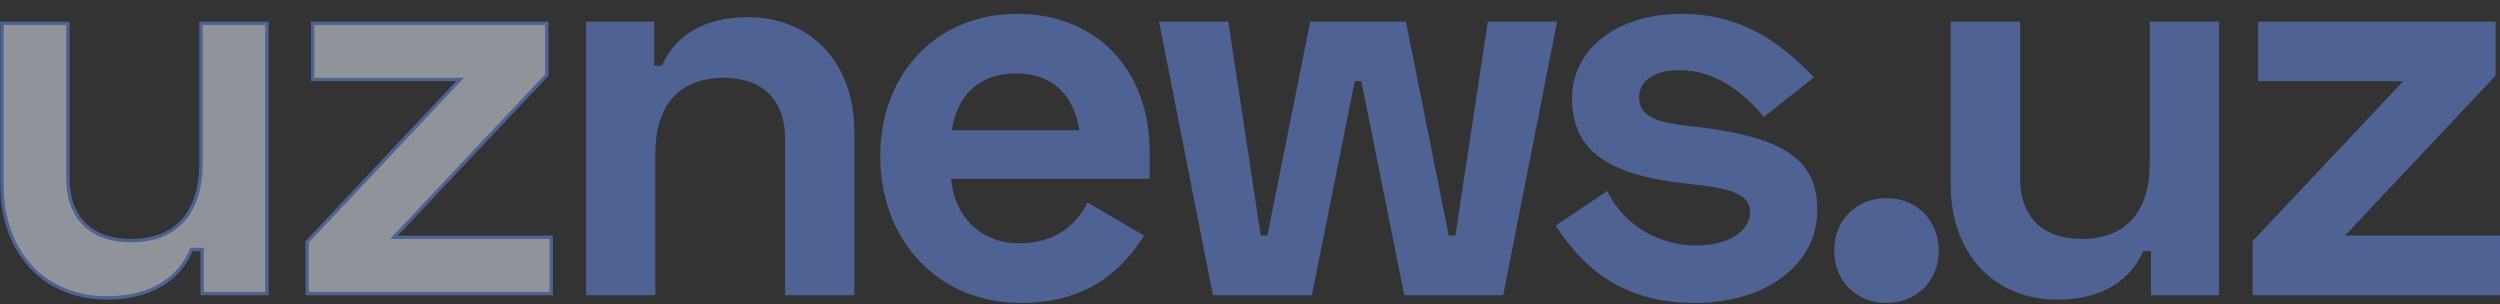 <svg width="148" height="18" viewBox="0 0 148 18" fill="none" xmlns="http://www.w3.org/2000/svg">
<rect x="0" y="0" width="148" height="18" fill="#333333" stroke="none"/>
<g id="uznews">
<path id="Vector" fill-rule="evenodd" clip-rule="evenodd" d="M148.001 17.476H133.354V14.275L142.272 4.804H133.679V1.277H147.74V4.478L138.822 13.949H148.001V17.476ZM127.335 14.864H126.879C126.227 16.366 124.73 17.738 121.768 17.738C118.188 17.738 115.486 15.157 115.486 10.944V1.277H119.587V10.552C119.587 12.806 120.889 14.145 123.232 14.145C125.869 14.145 127.269 12.512 127.269 9.638V1.277H131.37V17.476H127.335V14.864ZM111.679 17.933C109.921 17.933 108.586 16.66 108.586 14.831C108.586 13.002 109.921 11.728 111.679 11.728C113.435 11.728 114.77 13.002 114.77 14.831C114.77 16.66 113.436 17.933 111.679 17.933ZM99.933 7.45L100.487 7.515C105.662 8.136 107.583 9.475 107.583 12.447C107.583 15.615 104.62 17.933 100.324 17.933C95.865 17.933 93.59 15.647 92.093 13.361L95.148 11.303C96.158 13.426 98.338 14.537 100.421 14.537C102.081 14.537 103.611 13.818 103.611 12.545C103.611 11.336 101.951 11.108 100.194 10.912L99.641 10.846C95.116 10.324 93.065 8.854 93.065 5.849C93.065 2.845 95.8 0.82 99.543 0.82C102.863 0.82 105.207 2.289 107.387 4.576L104.425 6.927C103.188 5.457 101.561 4.151 99.412 4.151C97.883 4.151 97.036 4.804 97.036 5.784C97.036 6.96 98.241 7.254 99.933 7.45ZM83.131 17.476L80.592 4.804H80.201L77.663 17.476H71.804L68.614 1.277H72.715L74.636 13.949H75.026L77.565 1.277H83.228L85.767 13.949H86.158L88.078 1.277H92.18L88.99 17.476H83.131ZM60.345 14.406C62.623 14.406 63.827 13.133 64.381 11.989L67.734 13.949C66.627 15.647 64.739 17.933 60.41 17.933C55.593 17.933 52.11 14.276 52.11 9.246C52.11 4.347 55.462 0.82 60.215 0.82C64.902 0.82 68.059 4.118 68.059 8.985V10.585H56.308C56.471 12.741 58.001 14.406 60.345 14.406ZM63.893 7.711C63.6 5.653 62.297 4.347 60.182 4.347C57.871 4.347 56.667 5.719 56.341 7.711H63.893ZM46.478 8.201C46.478 5.947 45.176 4.608 42.832 4.608C40.196 4.608 38.796 6.241 38.796 9.115V17.476H34.695V1.277H38.731V3.89H39.187C39.838 2.388 41.335 1.016 44.297 1.016C47.877 1.016 50.579 3.596 50.579 7.809V17.476H46.478V8.201Z" fill="#4E6293"/>
<path id="Vector_2" d="M27.002 4.705H18.509V1.378H32.37V4.439L23.479 13.881L23.32 14.05H23.552H32.631V17.377H18.184V14.316L27.075 4.874L27.234 4.705H27.002ZM11.965 14.864V14.764H11.865H11.41H11.344L11.318 14.825C10.999 15.56 10.474 16.262 9.667 16.78C8.86 17.299 7.765 17.638 6.3 17.638C4.534 17.638 2.991 17.003 1.888 15.852C0.786 14.702 0.118 13.03 0.118 10.945V1.378H4.019V10.553C4.019 11.699 4.35 12.625 4.992 13.265C5.634 13.905 6.574 14.246 7.764 14.246C9.104 14.246 10.143 13.83 10.846 13.036C11.547 12.244 11.9 11.091 11.9 9.639V1.378H15.802V17.377H11.965V14.864Z" fill="#EEF5FF" fill-opacity="0.5" stroke="#4E6293" stroke-width="0.2"/>
</g>
</svg>
